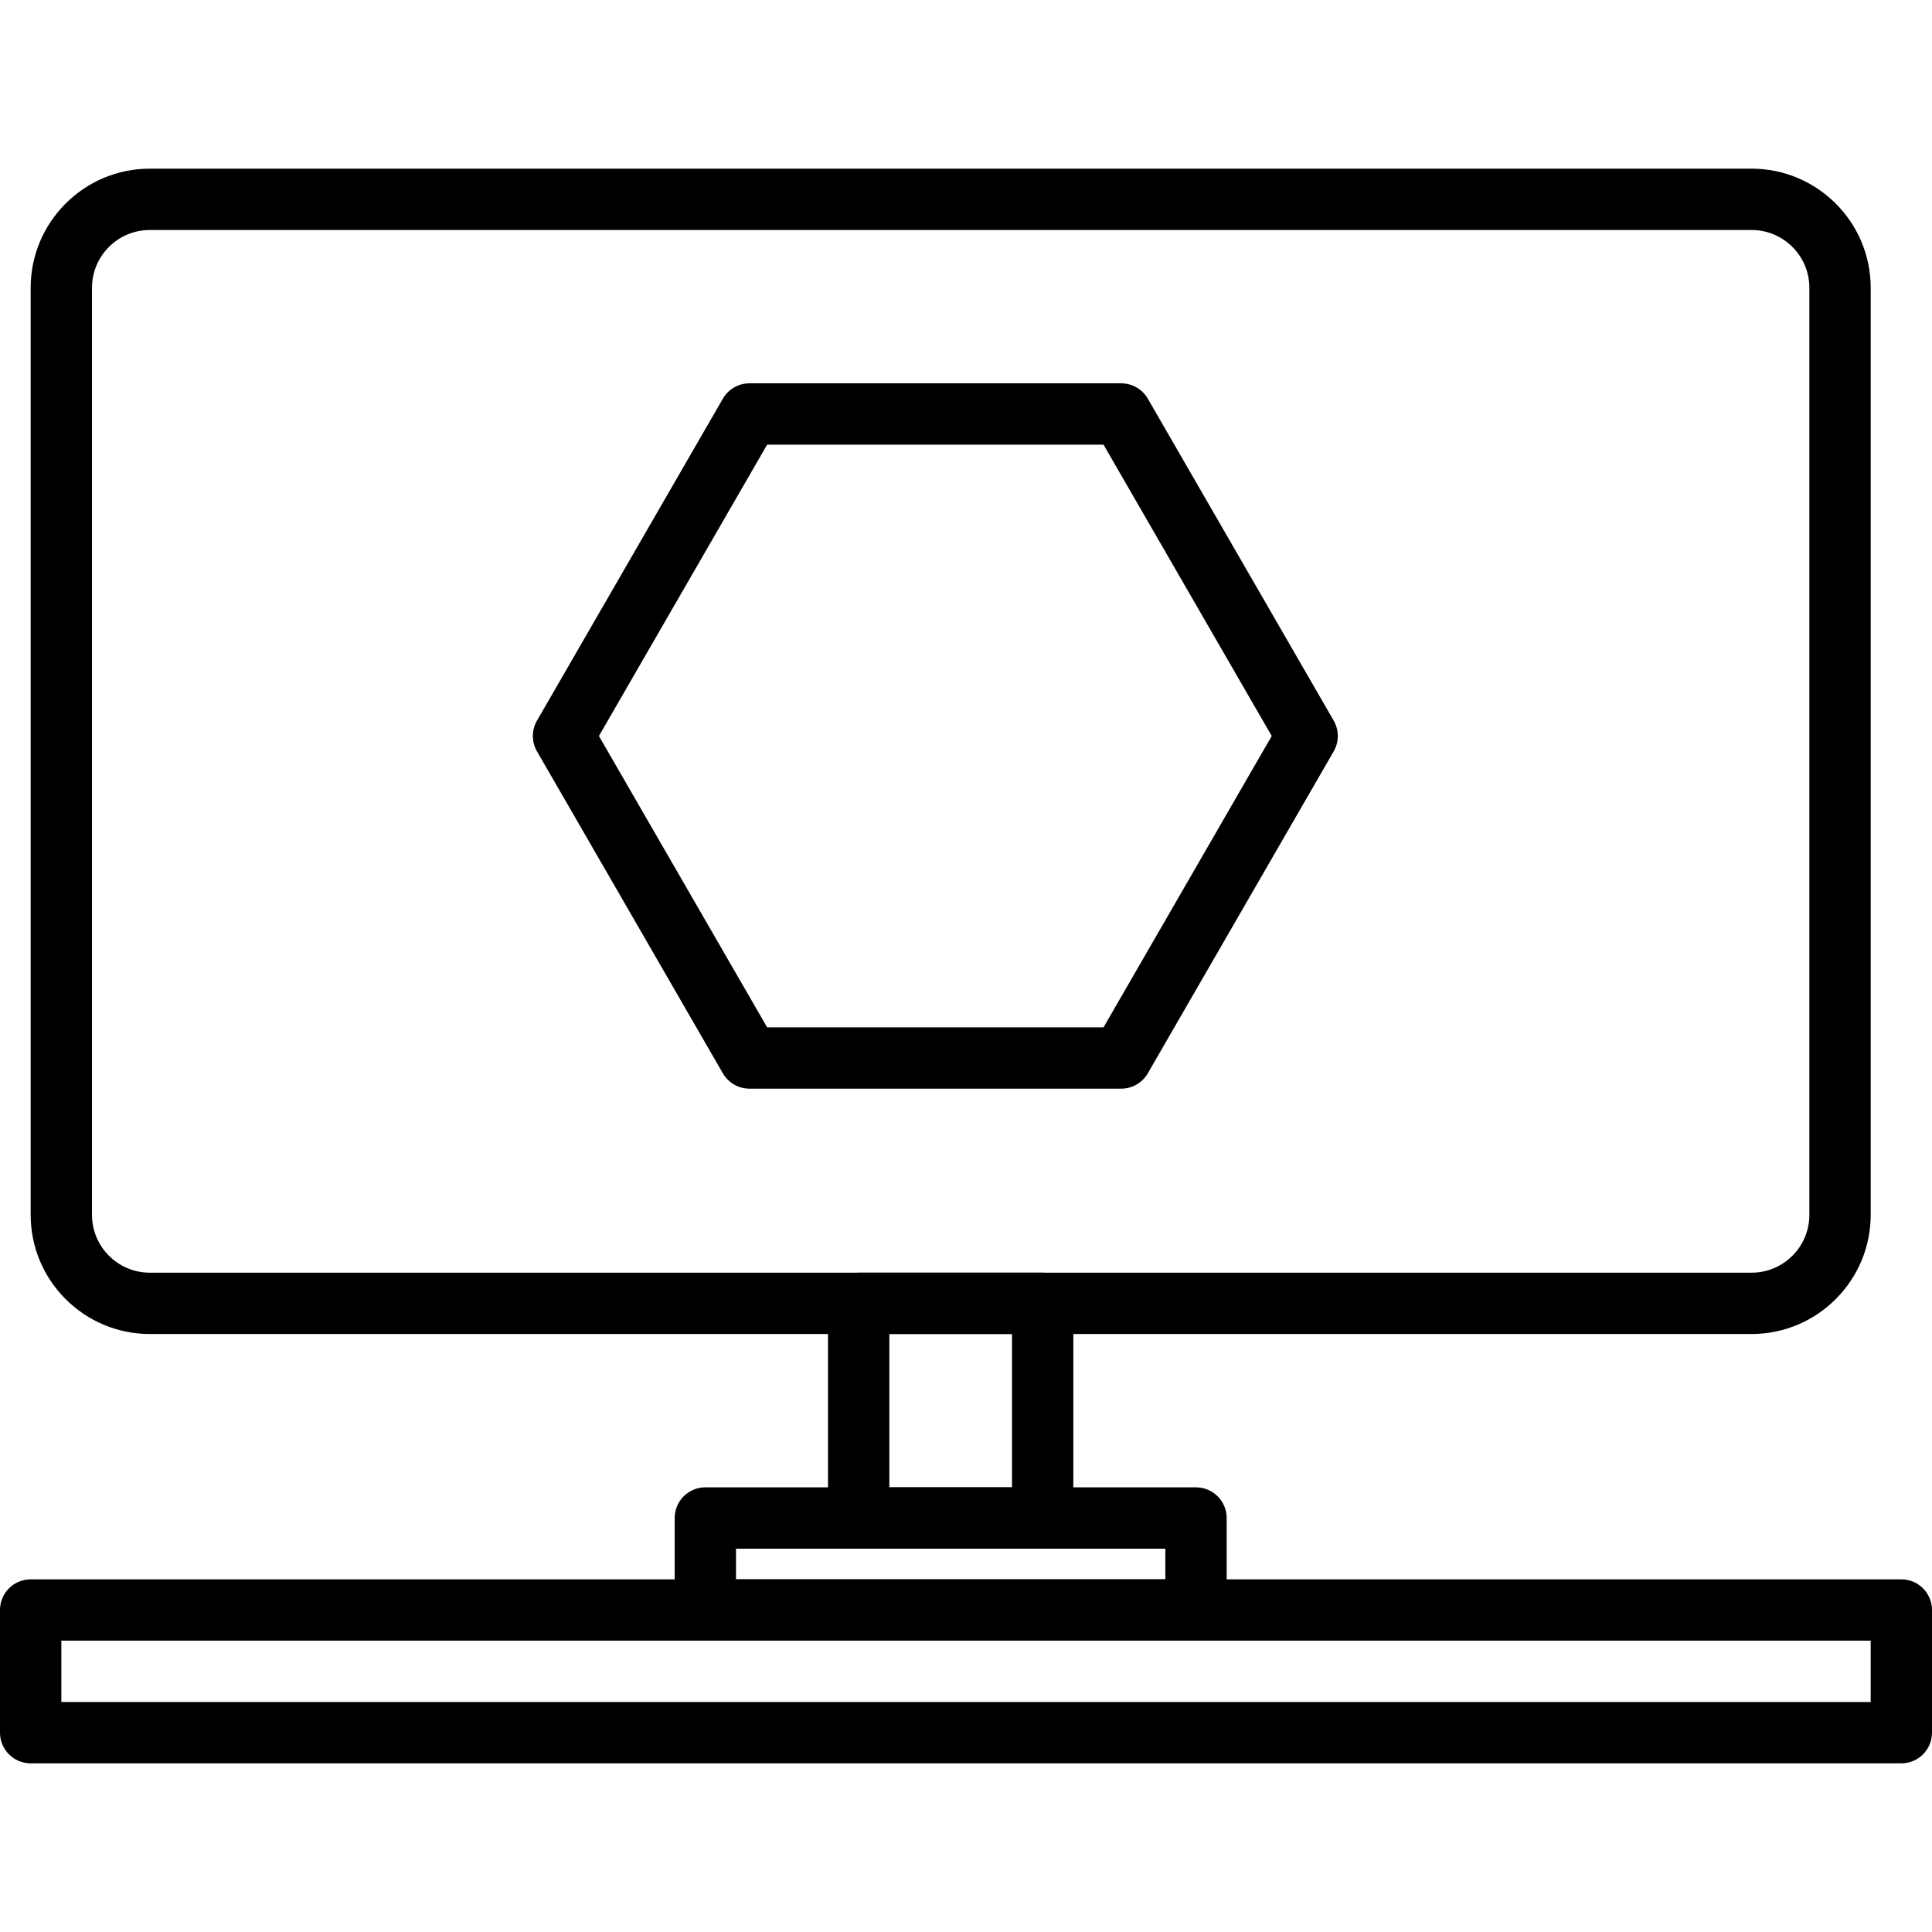 <?xml version="1.0" encoding="iso-8859-1"?>
<!-- Generator: Adobe Illustrator 19.0.0, SVG Export Plug-In . SVG Version: 6.00 Build 0)  -->
<svg version="1.1" id="Capa_1" xmlns="http://www.w3.org/2000/svg" xmlns:xlink="http://www.w3.org/1999/xlink" x="0px" y="0px"
	 viewBox="0 0 215.039 215.039" style="enable-background:new 0 0 215.039 215.039;" xml:space="preserve">
<g>
	<g>
		<path d="M116.053,141.653h-20.48c-1.884,0-3.413,1.529-3.413,3.413v23.893c0,1.884,1.529,3.413,3.413,3.413h20.48
			c1.884,0,3.413-1.529,3.413-3.413v-23.893C119.467,143.183,117.937,141.653,116.053,141.653z M112.64,165.547H98.987V148.48
			h13.653V165.547z"/>
	</g>
</g>
<g>
	<g>
		<path d="M194.958,18.773H16.671c-7.311,0-13.257,5.946-13.257,13.256v103.194c0,7.311,5.948,13.257,13.257,13.257h178.285
			c7.311,0,13.257-5.946,13.259-13.256V32.031C208.215,24.719,202.267,18.773,194.958,18.773z M201.389,135.224h-0.001
			c0,3.546-2.886,6.431-6.431,6.431H16.671c-3.546,0-6.431-2.886-6.431-6.431V32.031c0-3.546,2.884-6.431,6.431-6.431h178.287
			c3.546,0,6.431,2.886,6.431,6.431V135.224z"/>
	</g>
</g>
<g>
	<g>
		<path d="M133.12,165.547H78.507c-1.884,0-3.413,1.529-3.413,3.413v10.24c0,1.884,1.529,3.413,3.413,3.413h54.613
			c1.884,0,3.413-1.529,3.413-3.413v-10.24C136.533,167.076,135.004,165.547,133.12,165.547z M129.707,175.787H81.92v-3.413h47.787
			V175.787z"/>
	</g>
</g>
<g>
	<g>
		<path d="M211.627,175.787H3.413C1.529,175.787,0,177.316,0,179.2v13.653c0,1.884,1.529,3.413,3.413,3.413h208.213
			c1.884,0,3.413-1.529,3.413-3.413V179.2C215.04,177.316,213.511,175.787,211.627,175.787z M208.214,189.44L208.214,189.44H6.827
			v-6.827h201.387V189.44z"/>
	</g>
</g>
<g>
	<g>
		<path d="M148.448,80.213l-20.693-35.84c-0.609-1.056-1.736-1.707-2.956-1.707H83.415c-1.219,0-2.347,0.65-2.956,1.707
			l-20.693,35.84c-0.608,1.056-0.608,2.357,0,3.413l20.693,35.84c0.609,1.056,1.736,1.707,2.956,1.707h41.383
			c1.22,0,2.347-0.65,2.956-1.707l20.693-35.84C149.055,82.57,149.055,81.27,148.448,80.213z M122.827,114.347H85.385L66.662,81.92
			l18.722-32.427h37.443l18.722,32.427L122.827,114.347z"/>
	</g>
</g>
<g>
</g>
<g>
</g>
<g>
</g>
<g>
</g>
<g>
</g>
<g>
</g>
<g>
</g>
<g>
</g>
<g>
</g>
<g>
</g>
<g>
</g>
<g>
</g>
<g>
</g>
<g>
</g>
<g>
</g>
</svg>
